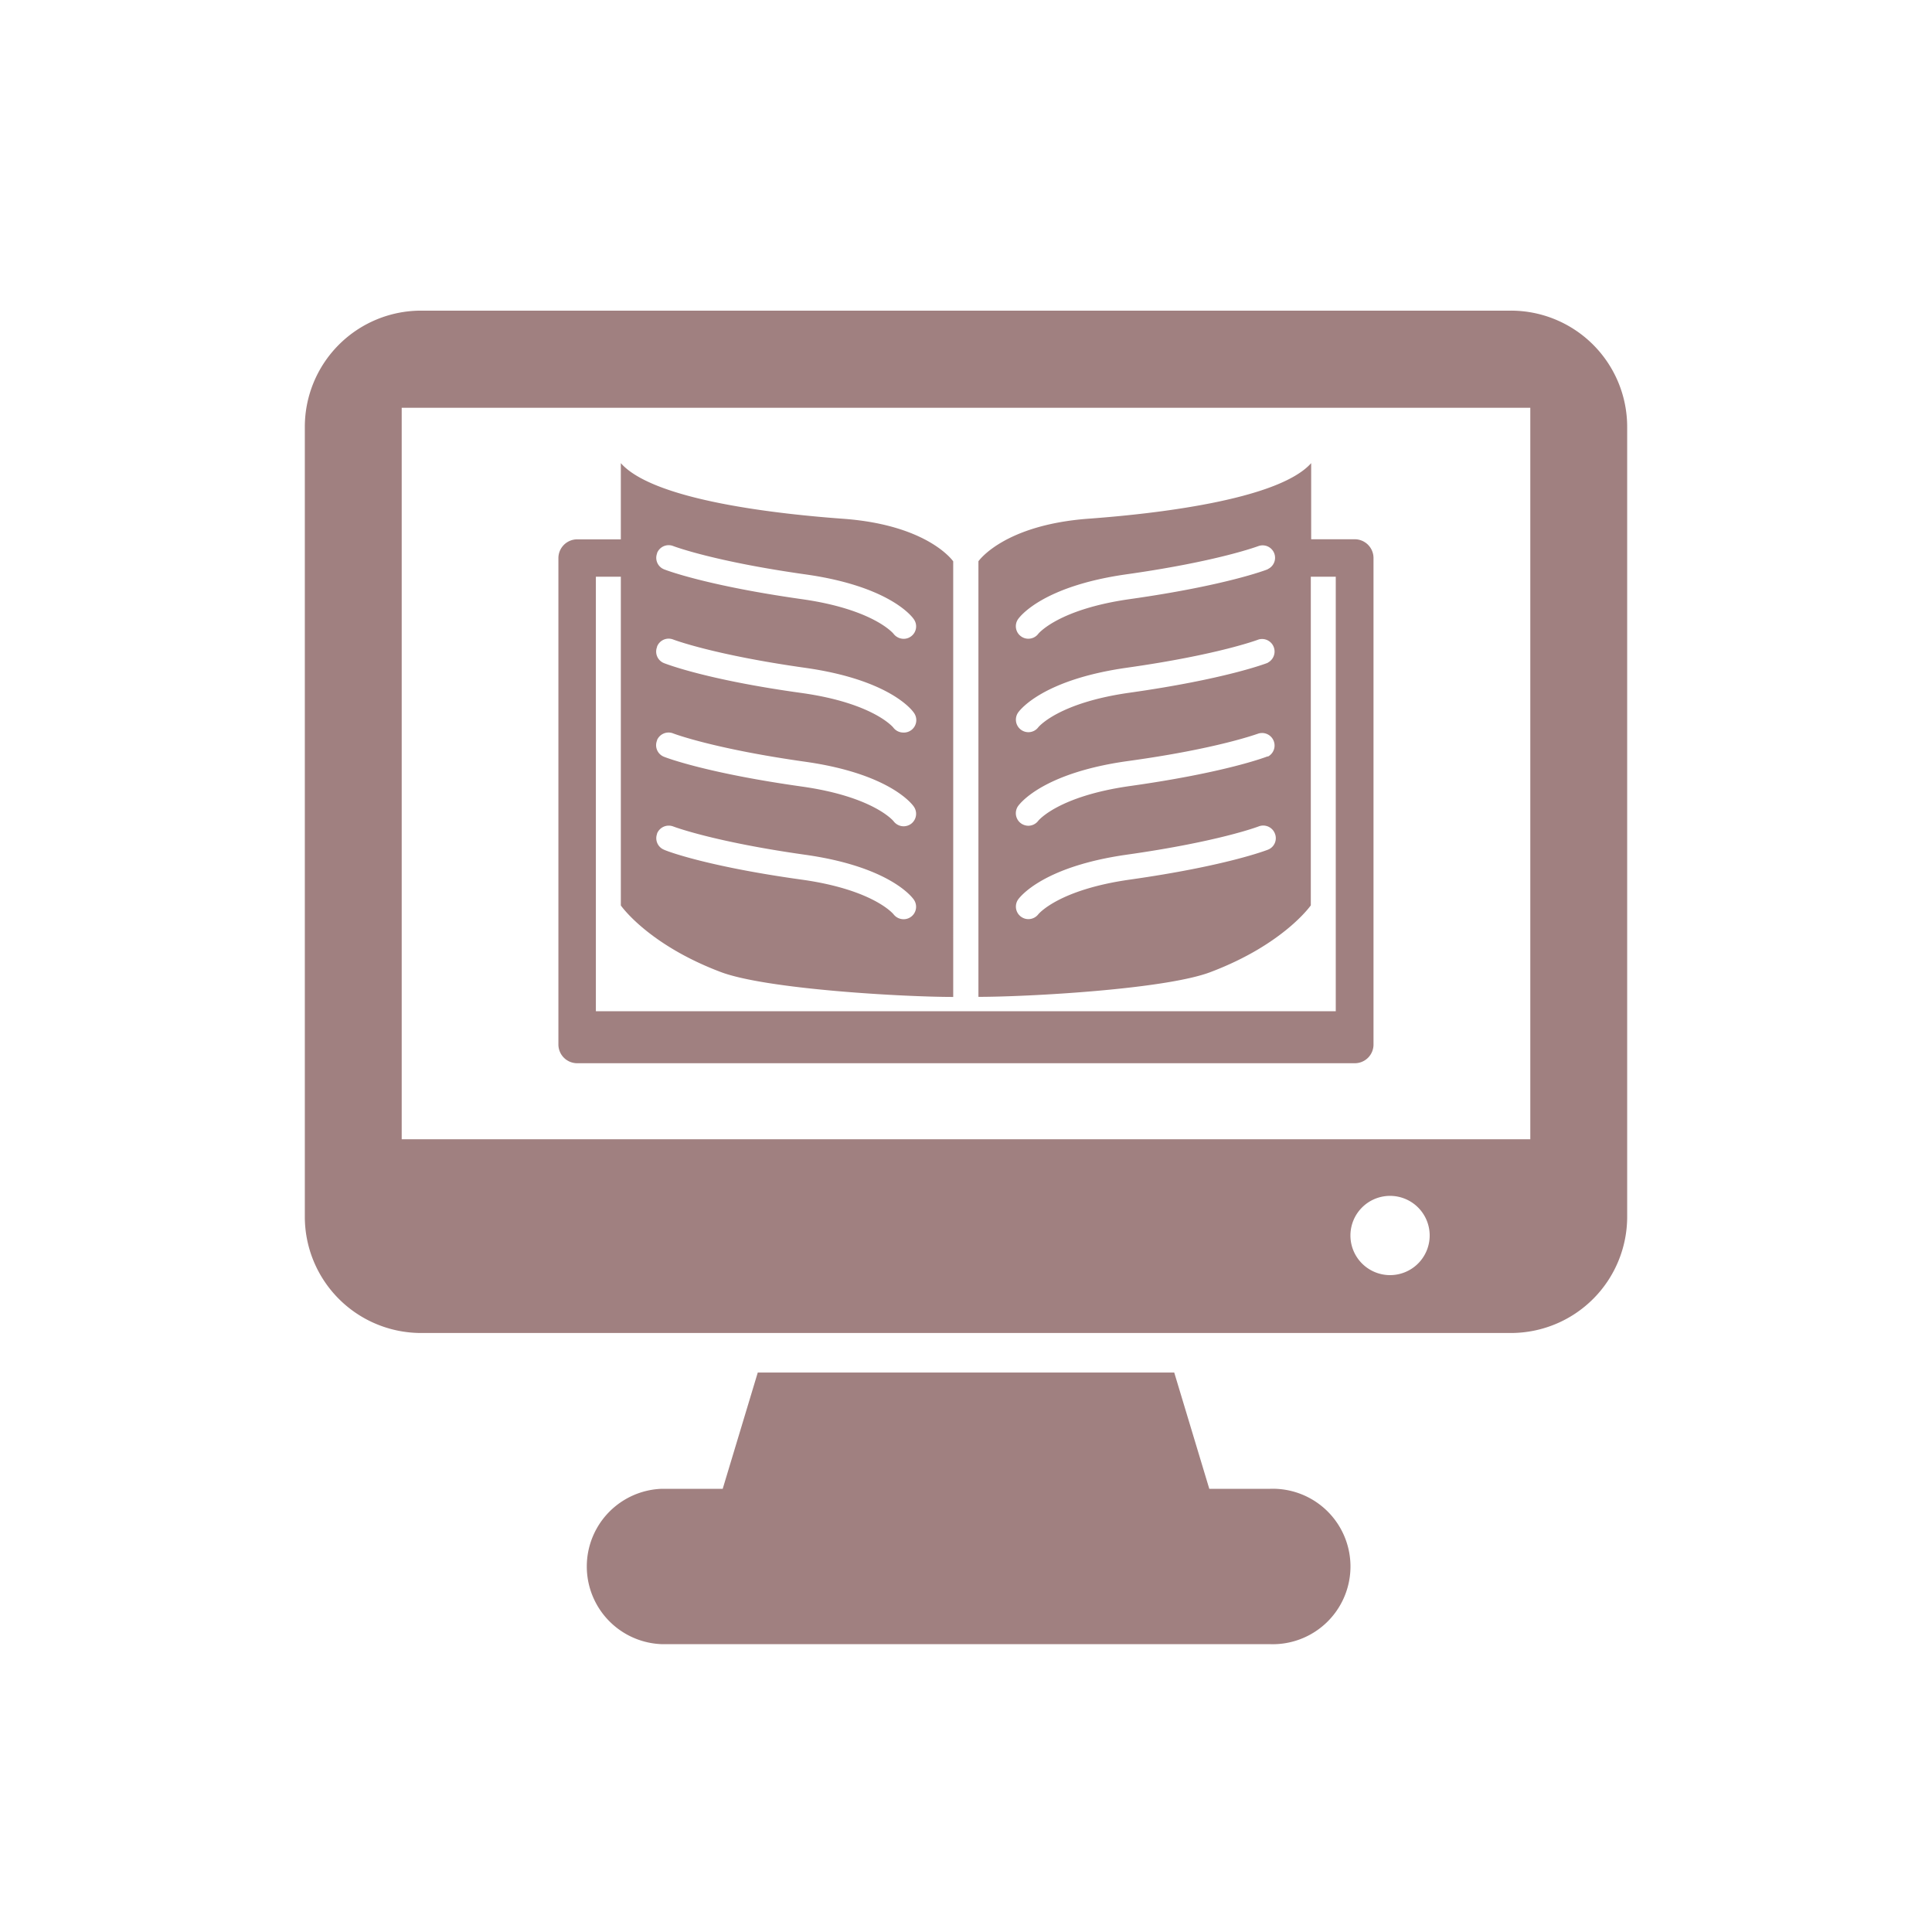 <svg xmlns="http://www.w3.org/2000/svg" xmlns:xlink="http://www.w3.org/1999/xlink" viewBox="0 0 216 216"><defs><style>.cls-1,.cls-3{fill:none;}.cls-2{clip-path:url(#clip-path);}.cls-3{stroke:#000;stroke-miterlimit:10;stroke-width:3px;}.cls-4{fill:#a08080;}</style><clipPath id="clip-path"><polygon class="cls-1" points="-781.88 -287.52 -2005.04 -287.52 -2005.04 -1067.1 -781.88 -1181.63 -781.88 -287.52"/></clipPath></defs><g id="Layer_3" data-name="Layer 3"><g class="cls-2"><rect class="cls-3" x="-2715.85" y="-1393.29" width="2725.74" height="1631.86"/></g></g><g id="Landing_page_Text" data-name="Landing page Text"><path class="cls-4" d="M64.53,118.87h86.94a2.09,2.09,0,0,0,2.09-2.09V62.38a2.1,2.1,0,0,0-2.09-2.09h-4.88V51.78c-3.72,4.18-17.92,5.7-24.88,6.21-9.52.7-12.32,4.76-12.32,4.76v48.7c5.58,0,21-.85,26-2.79,8.14-3.09,11.16-7.44,11.16-7.44V64.48h2.79v48.58H66.62V64.48h2.79v36.75s3,4.35,11.16,7.44c5.09,1.93,20.46,2.79,26,2.79V62.76S103.81,58.7,94.28,58c-7-.51-21.15-2-24.87-6.22V60.3H64.53a2.1,2.1,0,0,0-2.1,2.09v54.4A2.1,2.1,0,0,0,64.53,118.87ZM141.75,95c-.19.07-4.69,1.82-15.42,3.34-7.91,1.12-10.16,3.78-10.24,3.87a1.41,1.41,0,0,1-1.12.55,1.4,1.4,0,0,1-1.14-2.2c.27-.37,2.88-3.68,12.1-5,10.34-1.46,14.75-3.15,14.8-3.17a1.4,1.4,0,0,1,1.8.79A1.38,1.38,0,0,1,141.75,95Zm0-10.45c-.19.08-4.69,1.82-15.42,3.33-7.91,1.12-10.16,3.78-10.24,3.87a1.4,1.4,0,0,1-1.12.57,1.44,1.44,0,0,1-.81-.26,1.4,1.4,0,0,1-.33-1.95c.27-.37,2.88-3.68,12.1-5C136.27,83.7,140.68,82,140.73,82a1.4,1.4,0,0,1,1,2.6Zm0-10.45c-.19.07-4.69,1.82-15.42,3.34-7.91,1.11-10.16,3.77-10.24,3.86a1.39,1.39,0,0,1-1.12.56,1.4,1.4,0,0,1-1.14-2.2c.27-.38,2.88-3.68,12.1-5,10.34-1.46,14.75-3.15,14.8-3.17a1.4,1.4,0,0,1,1,2.6Zm0-10.46c-.19.08-4.69,1.82-15.42,3.34-7.91,1.12-10.16,3.78-10.24,3.87a1.39,1.39,0,0,1-1.12.56,1.37,1.37,0,0,1-.81-.26,1.39,1.39,0,0,1-.33-1.94c.27-.38,2.88-3.69,12.1-5,10.34-1.46,14.75-3.16,14.8-3.17a1.39,1.39,0,0,1,1,2.59Zm-68.29-1.8a1.39,1.39,0,0,1,1.81-.79s4.45,1.71,14.8,3.17c9.21,1.3,11.83,4.61,12.09,5a1.38,1.38,0,0,1-.32,1.94,1.37,1.37,0,0,1-.81.26,1.43,1.43,0,0,1-1.13-.56c-.07-.09-2.33-2.75-10.23-3.87-10.73-1.52-15.24-3.26-15.43-3.34A1.38,1.38,0,0,1,73.46,61.88Zm0,10.45a1.39,1.39,0,0,1,1.81-.79s4.45,1.71,14.8,3.17c9.21,1.31,11.83,4.61,12.09,5A1.39,1.39,0,0,1,101,81.9a1.41,1.41,0,0,1-1.13-.56c-.07-.09-2.33-2.75-10.23-3.86C78.94,76,74.43,74.21,74.24,74.14A1.39,1.39,0,0,1,73.46,72.33Zm0,10.45A1.4,1.4,0,0,1,75.27,82s4.45,1.71,14.8,3.17c9.21,1.31,11.83,4.62,12.09,5a1.4,1.4,0,0,1-.32,1.95,1.44,1.44,0,0,1-.81.26,1.42,1.42,0,0,1-1.13-.57c-.07-.09-2.33-2.75-10.23-3.87-10.73-1.51-15.24-3.25-15.43-3.33A1.39,1.39,0,0,1,73.46,82.78Zm0,10.45a1.41,1.41,0,0,1,1.81-.79s4.45,1.71,14.8,3.17c9.21,1.31,11.83,4.62,12.09,5a1.39,1.39,0,0,1-1.13,2.2,1.42,1.42,0,0,1-1.13-.55c-.07-.09-2.33-2.76-10.23-3.87C78.94,96.86,74.43,95.11,74.24,95A1.39,1.39,0,0,1,73.46,93.23Z"/><path class="cls-4" d="M168.91,34.73H47.08a13,13,0,0,0-13,13v88.3a13,13,0,0,0,13,13H168.92a13,13,0,0,0,13-13V47.76A13,13,0,0,0,168.91,34.73ZM155.4,142.56a4.43,4.43,0,1,1,4.44-4.43A4.43,4.43,0,0,1,155.4,142.56Zm15.69-15.19H44.91V45.59H171.09Z"/><path class="cls-4" d="M142,166.45H135.2l-3.92-13H84.72l-3.92,13H74a8.69,8.69,0,0,0,0,17.37H142a8.69,8.69,0,1,0,0-17.37Z"/></g></svg>
